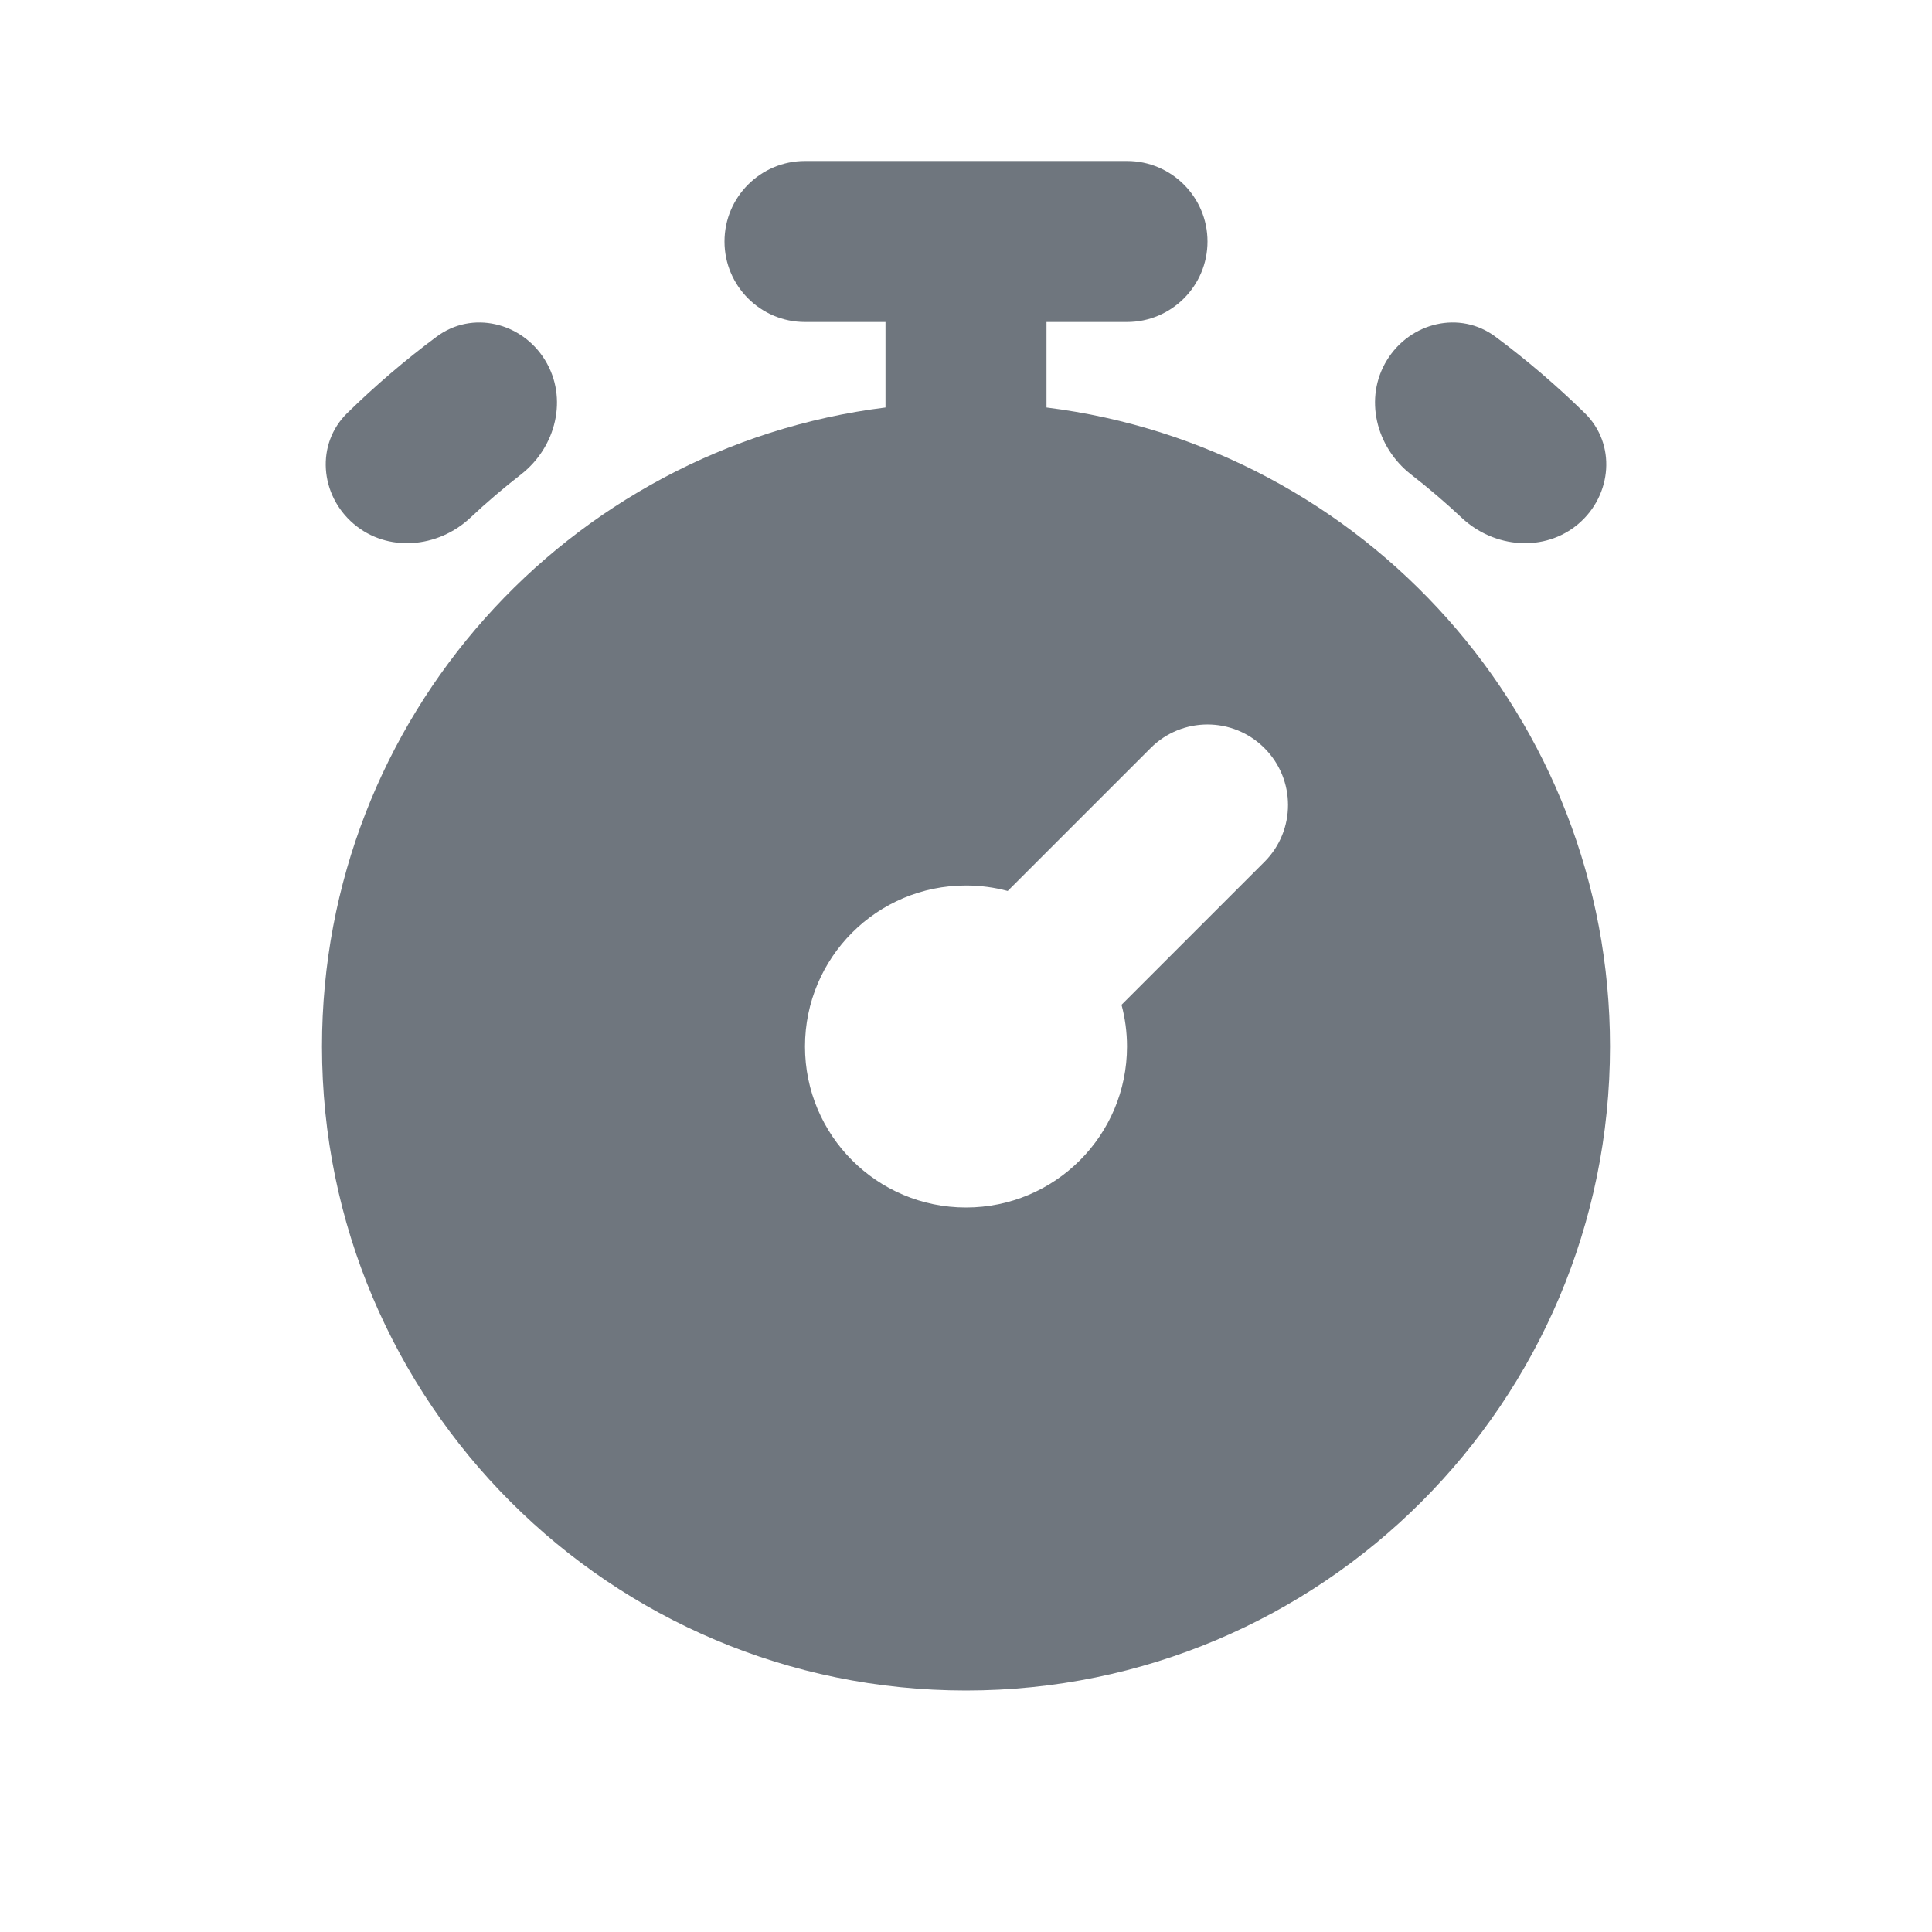 <svg width="24" height="24" viewBox="0 0 24 24" fill="none" xmlns="http://www.w3.org/2000/svg">
<path d="M6.771 4.474C6.483 4.004 5.865 3.853 5.423 4.183C5.033 4.473 4.663 4.79 4.315 5.13C3.92 5.515 3.973 6.149 4.393 6.507C4.812 6.865 5.438 6.81 5.841 6.433C6.043 6.243 6.254 6.063 6.473 5.893C6.908 5.554 7.06 4.944 6.771 4.474Z" fill="#6F767E"/>
<path d="M17.229 4.474C17.517 4.004 18.135 3.853 18.577 4.183C18.967 4.473 19.337 4.79 19.685 5.13C20.08 5.515 20.027 6.149 19.608 6.507C19.188 6.865 18.561 6.81 18.159 6.433C17.957 6.243 17.746 6.063 17.527 5.893C17.092 5.554 16.94 4.944 17.229 4.474Z" fill="#6F767E"/>
<path fill-rule="evenodd" clip-rule="evenodd" d="M9 3C9 2.448 9.448 2 10 2H14C14.552 2 15 2.448 15 3C15 3.552 14.552 4 14 4H13V5.062C16.946 5.554 20 8.92 20 13C20 17.418 16.418 21 12 21C7.582 21 4 17.418 4 13C4 8.92 7.054 5.554 11 5.062V4H10C9.448 4 9 3.552 9 3ZM15.707 9.293C16.098 9.683 16.098 10.317 15.707 10.707L13.932 12.482C13.976 12.647 14 12.821 14 13C14 14.105 13.105 15 12 15C10.895 15 10 14.105 10 13C10 11.895 10.895 11 12 11C12.179 11 12.353 11.024 12.518 11.068L14.293 9.293C14.683 8.902 15.317 8.902 15.707 9.293Z" fill="#6F767E"/>
</svg>
